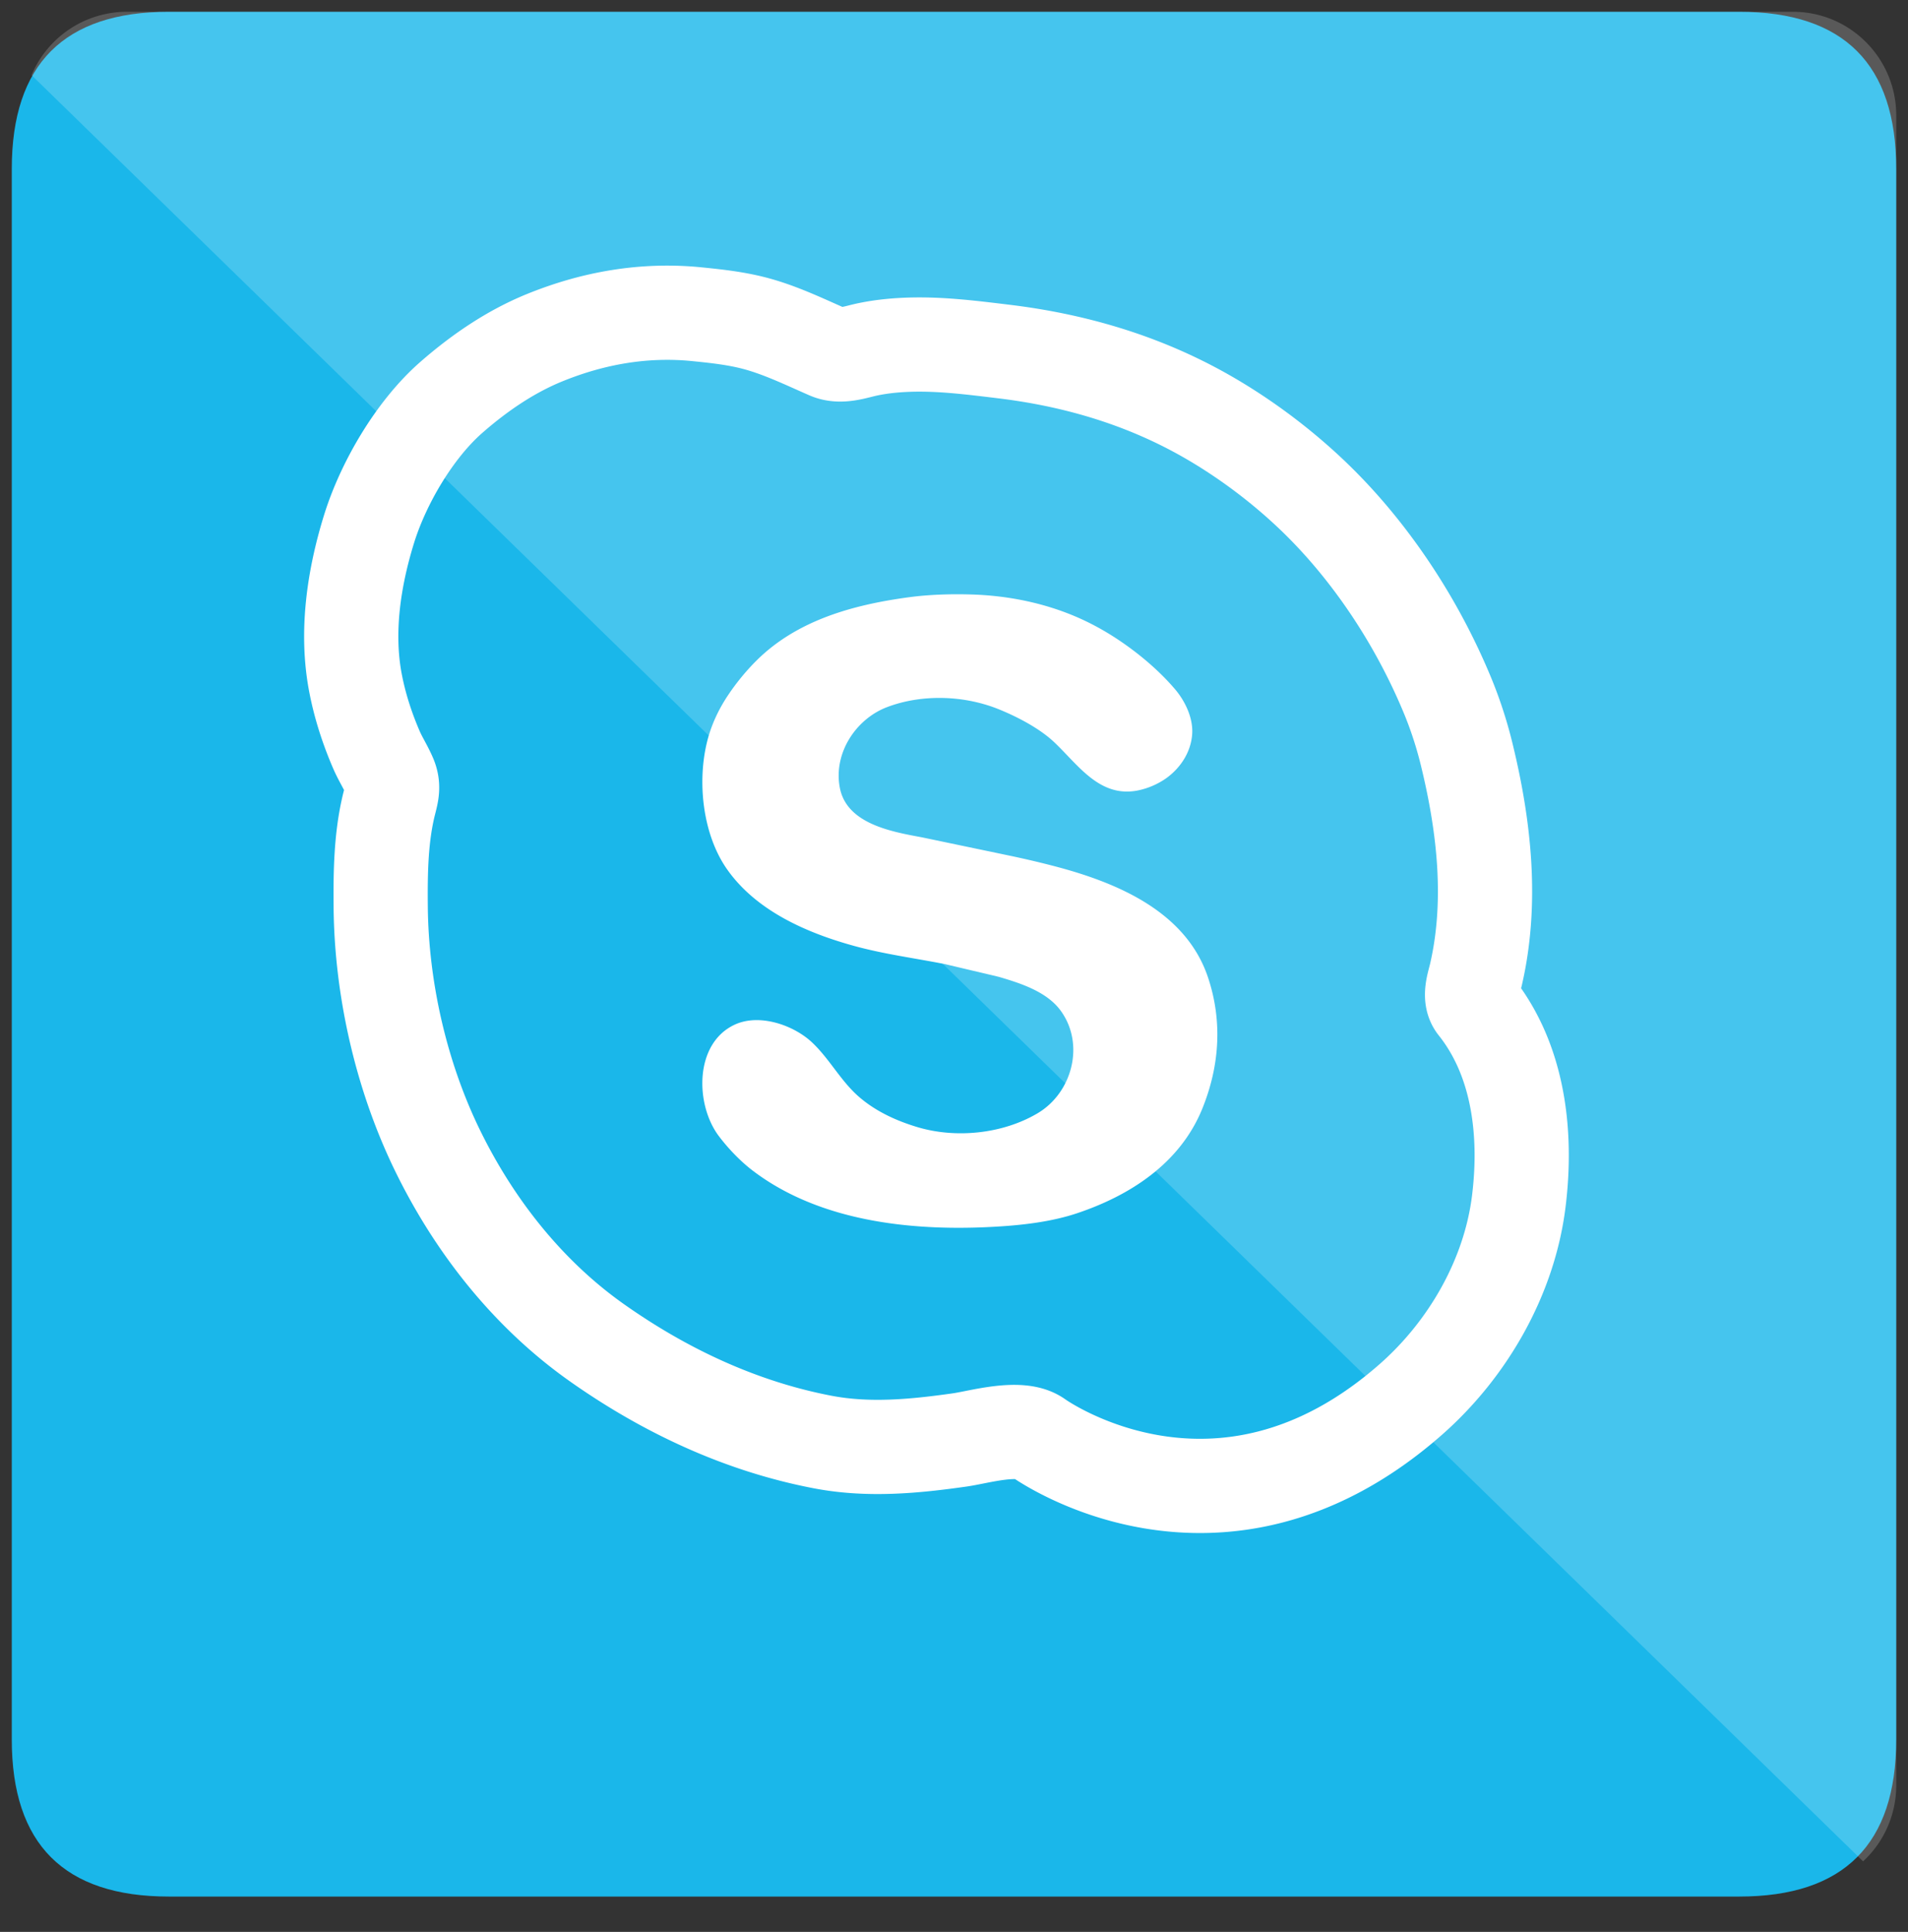 <svg xmlns="http://www.w3.org/2000/svg" xmlns:xlink="http://www.w3.org/1999/xlink" viewBox="0 0 81 82" fill="#fff" fill-rule="evenodd" stroke="#000" stroke-linecap="round" stroke-linejoin="round"><rect x="0" y="0" width="81" height="82" fill="#333333" stroke="none"/><use xlink:href="#A" x=".5" y=".5"/><symbol id="A" overflow="visible"><g stroke="none"><path d="M6.667 0Q0 0 0 6.667v66.667Q0 80 6.667 80h66.667Q80 80 80 73.333V6.667Q80 0 73.333 0z" fill="#1ab7ea"/><path d="M49.027 32.52c.591-.434 1.019-1.082 1.082-1.829.059-.691-.289-1.427-.734-1.947-.691-.806-1.556-1.53-2.442-2.117-.515-.341-1.07-.648-1.637-.899-1.437-.636-3.017-.953-4.587-.996-.867-.024-1.768.003-2.628.119-2.367.319-4.759.978-6.483 2.704-.432.432-.832.921-1.173 1.427-.407.604-.72 1.262-.899 1.968-.439 1.736-.197 3.974.843 5.452 1.241 1.763 3.381 2.697 5.409 3.253 1.265.346 2.555.514 3.838.767l2.284.54c.935.275 2.052.631 2.641 1.453 1.025 1.431.468 3.476-.997 4.341-1.481.874-3.468 1.077-5.11.581-.878-.265-1.722-.651-2.424-1.244-.801-.677-1.27-1.621-2.024-2.336-.787-.747-2.237-1.248-3.283-.771-1.732.79-1.696 3.393-.69 4.731.394.524.918 1.072 1.441 1.47 2.937 2.235 7.008 2.605 10.588 2.363 1.051-.071 2.175-.217 3.178-.552 2.223-.744 4.381-2.102 5.33-4.462s.654-4.301.229-5.562c-.953-2.826-3.93-4.038-6.581-4.726-.636-.165-1.277-.313-1.921-.447l-3.641-.761c-1.281-.237-3.181-.569-3.481-2.093-.287-1.463.669-2.926 2.003-3.433 1.491-.566 3.289-.502 4.758.097.781.318 1.717.806 2.333 1.387 1.033.974 1.941 2.394 3.591 2.046a3.23 3.23 0 0 0 1.185-.523z"/></g><path d="M63.153 43.84c-.269-.577-.602-1.126-1.008-1.635-.3-.376-.078-.94.016-1.35.703-3.055.353-6.243-.378-9.261a17.33 17.33 0 0 0-.804-2.506c-1.313-3.199-3.349-6.293-5.869-8.666-1.387-1.307-3.013-2.501-4.685-3.419-2.585-1.42-5.388-2.228-8.308-2.582-1.272-.154-2.55-.318-3.834-.295-.643.012-1.285.067-1.915.196-.551.112-1.163.363-1.715.122-1.03-.45-2.054-.95-3.146-1.232-.789-.204-1.613-.294-2.422-.375-2.224-.223-4.391.154-6.46.995-1.459.593-2.787 1.504-3.969 2.539-1.554 1.361-2.883 3.627-3.491 5.59-.639 2.063-.982 4.336-.583 6.477.185.991.496 1.956.895 2.881.167.389.399.745.566 1.134.177.413.093.709-.014 1.13-.362 1.428-.381 2.962-.367 4.427.035 3.512.887 7.212 2.429 10.358 1.567 3.196 3.838 6.072 6.756 8.13 2.882 2.032 6.103 3.544 9.576 4.209 1.937.371 3.881.187 5.816-.088.841-.12 2.564-.641 3.335-.089 0 0 7.66 5.533 15.812-1.624 2.421-2.126 4.188-5.183 4.589-8.404.277-2.223.131-4.619-.822-6.663z" fill="none" stroke="#fff" stroke-miterlimit="10" stroke-width="4"/><path d="M.84 2.69l77.753 75.816A4.39 4.39 0 0 0 80 75.279V4.398C80 1.968 78.036 0 75.612 0H4.885A4.39 4.39 0 0 0 .84 2.69z" fill-opacity=".19" stroke="none"/></symbol></svg>